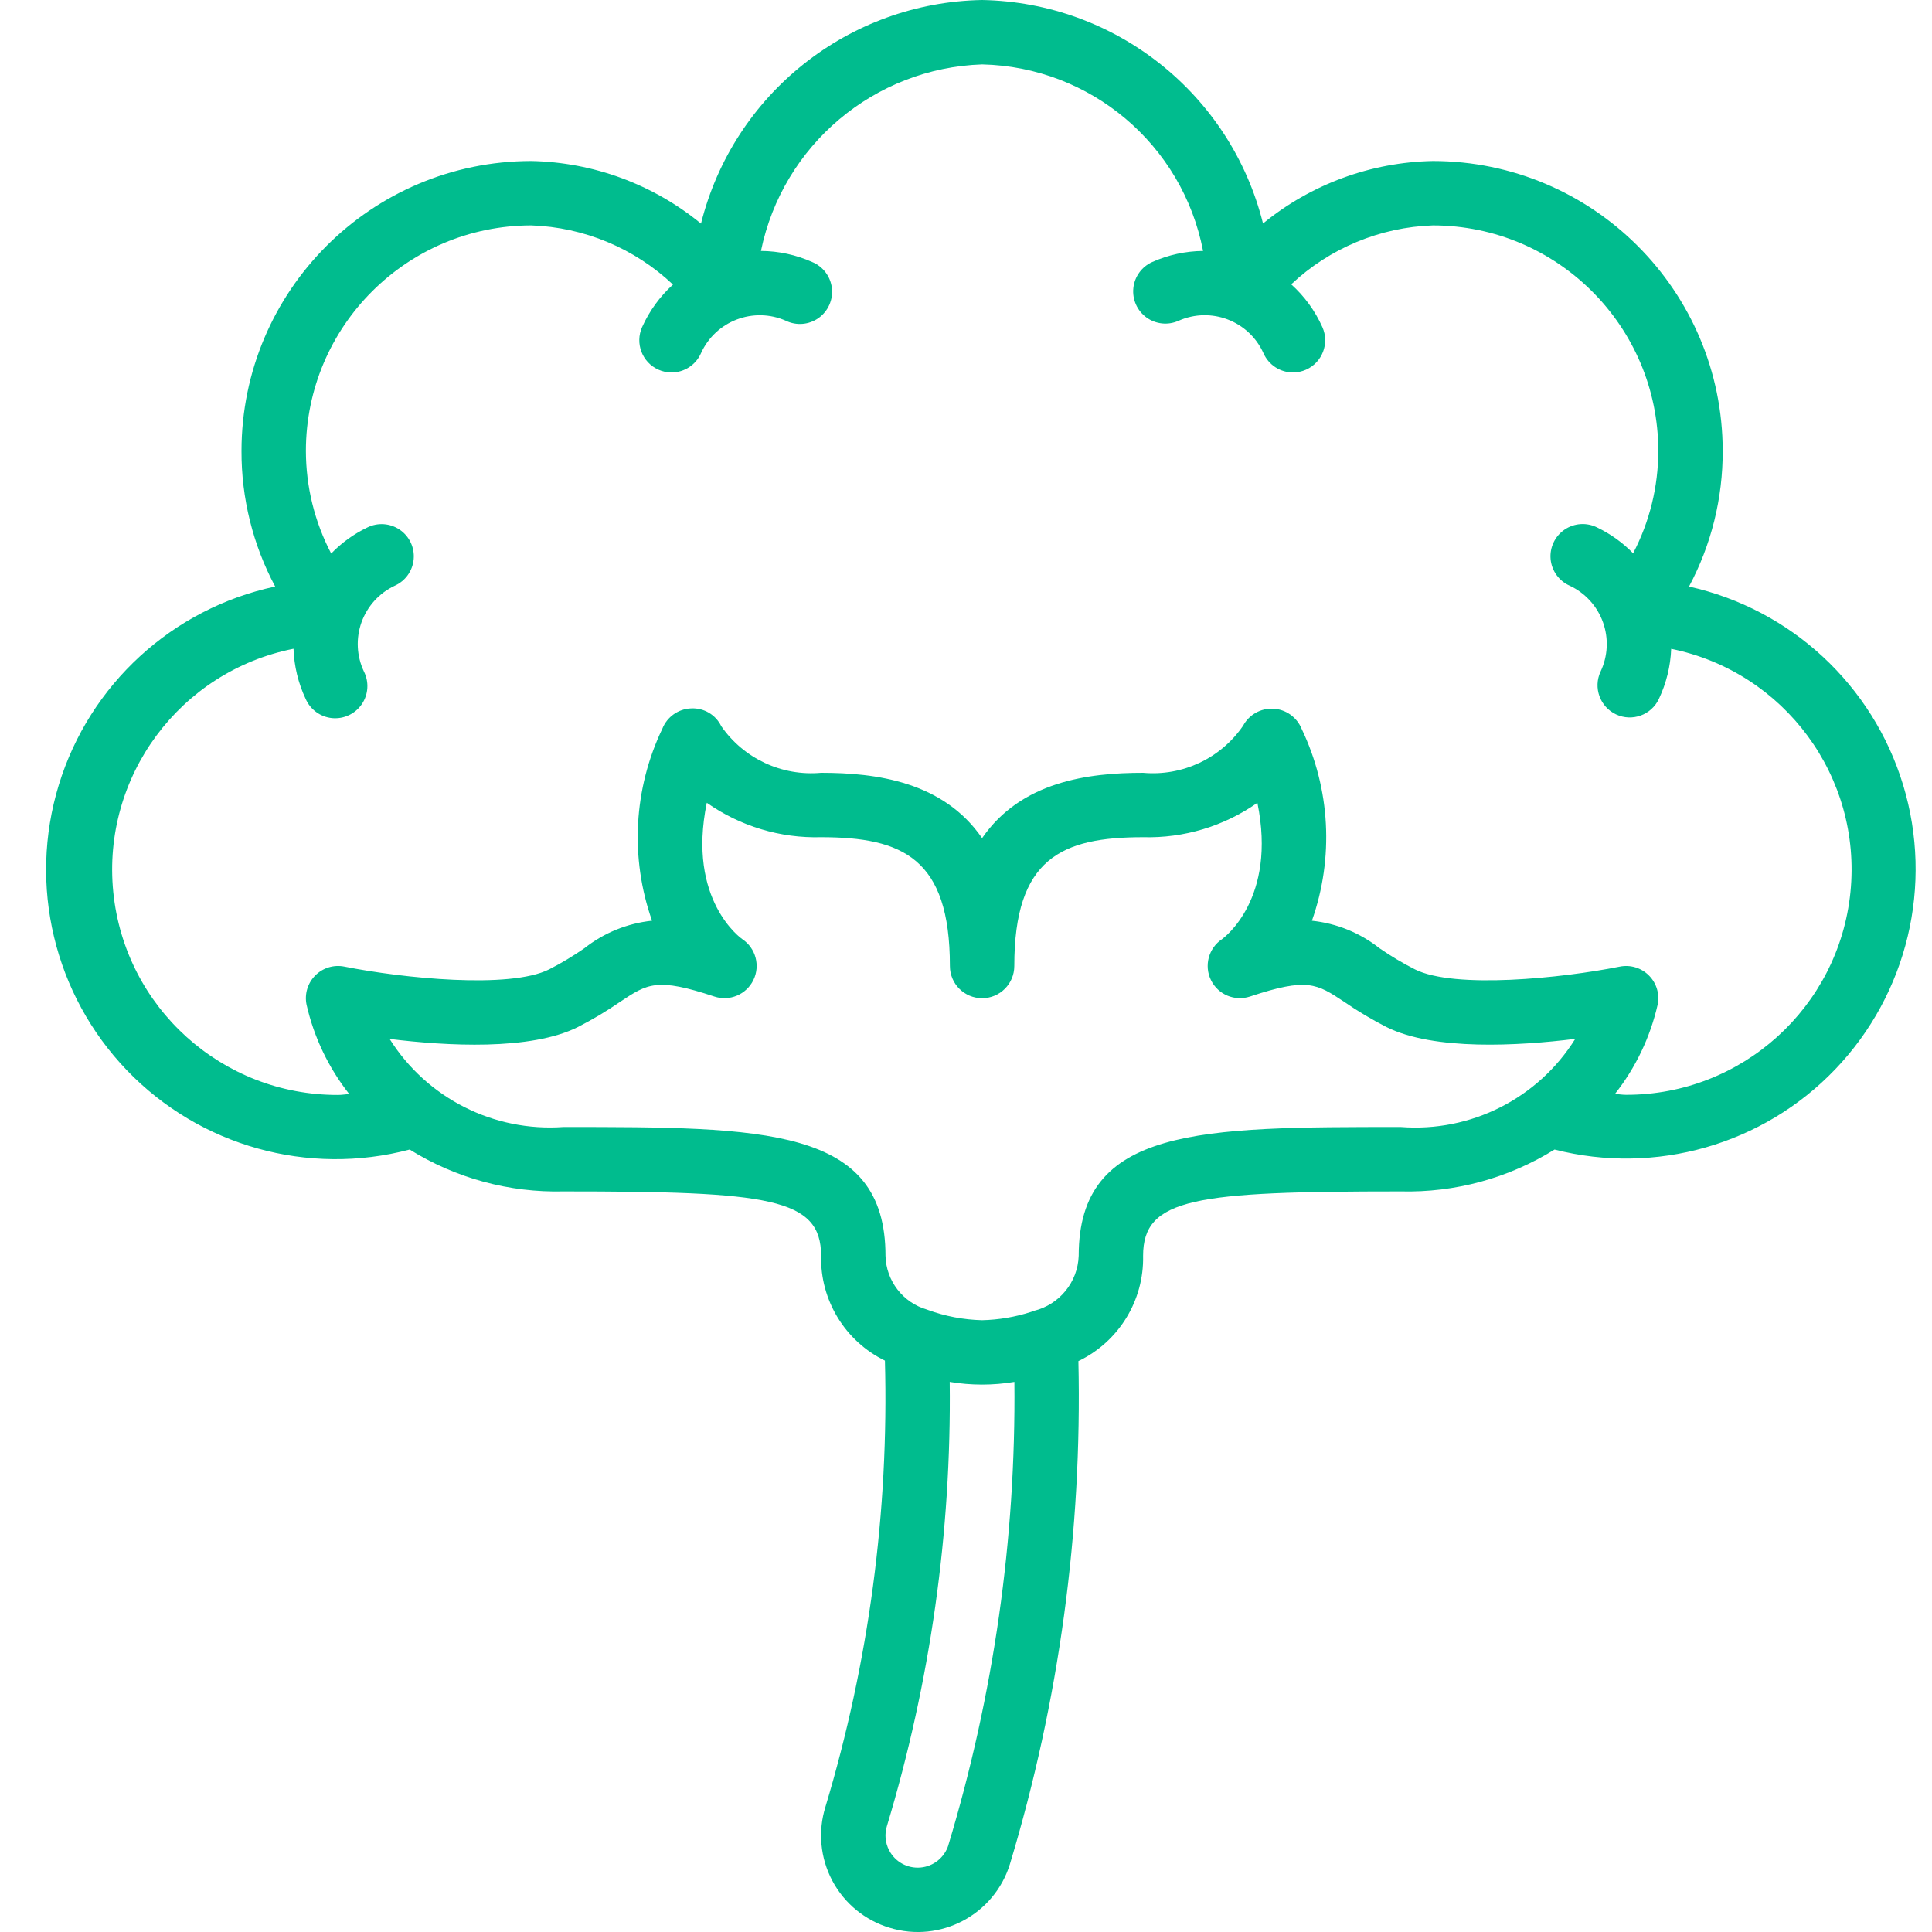 <svg width="84" height="84" viewBox="0 0 84 84" fill="none" xmlns="http://www.w3.org/2000/svg">
<g clip-path="url(#clip0)">
<path d="M73.436 25.501C74.405 23.686 74.908 21.658 74.9 19.6C74.892 12.644 69.256 7.008 62.3 7C59.603 7.052 57.001 8.009 54.914 9.717C53.508 4.089 48.5 0.105 42.7 0C36.896 0.103 31.884 4.089 30.478 9.722C28.393 8.013 25.795 7.054 23.1 7C16.144 7.008 10.508 12.644 10.5 19.6C10.492 21.658 10.995 23.686 11.964 25.501C7.496 26.455 3.895 29.756 2.557 34.125C1.219 38.494 2.353 43.245 5.521 46.538C8.689 49.831 13.393 51.148 17.811 49.98C19.815 51.227 22.14 51.859 24.5 51.8C33.433 51.8 35.7 52.08 35.7 54.6C35.657 56.53 36.74 58.309 38.475 59.157C38.651 65.72 37.778 72.269 35.889 78.557C35.556 79.624 35.663 80.779 36.186 81.767C36.709 82.754 37.605 83.492 38.675 83.815C40.888 84.495 43.233 83.252 43.912 81.039C46.05 73.954 47.054 66.576 46.887 59.178C48.642 58.336 49.742 56.546 49.7 54.6C49.7 52.08 51.967 51.8 60.9 51.8C63.26 51.859 65.585 51.227 67.589 49.98C71.991 51.105 76.657 49.769 79.797 46.487C82.938 43.204 84.065 38.483 82.747 34.136C81.429 29.788 77.87 26.488 73.436 25.502V25.501ZM41.236 80.221C41.066 80.761 40.589 81.147 40.025 81.197C39.461 81.248 38.922 80.954 38.66 80.452C38.486 80.124 38.452 79.74 38.564 79.387C40.45 73.128 41.369 66.618 41.292 60.082C42.223 60.238 43.173 60.238 44.104 60.082C44.173 66.902 43.205 73.692 41.234 80.22L41.236 80.221ZM46.9 54.6C46.861 55.743 46.065 56.721 44.954 56.993C44.912 57.005 44.87 57.021 44.829 57.039C44.141 57.262 43.423 57.383 42.7 57.4C41.893 57.38 41.095 57.229 40.337 56.951L40.313 56.941C39.261 56.642 38.527 55.693 38.5 54.6C38.5 49 33.23 49 24.5 49C21.466 49.219 18.559 47.746 16.94 45.171C19.411 45.475 23.062 45.686 25.126 44.653C25.761 44.328 26.374 43.963 26.961 43.558C28.154 42.764 28.557 42.496 31.058 43.327C31.722 43.547 32.447 43.242 32.755 42.613C33.063 41.985 32.859 41.225 32.277 40.835C32.249 40.816 29.854 39.155 30.73 34.903C32.182 35.924 33.925 36.449 35.7 36.4C39.246 36.4 41.3 37.316 41.3 42C41.3 42.773 41.927 43.4 42.7 43.4C43.473 43.4 44.1 42.773 44.1 42C44.1 37.316 46.154 36.4 49.7 36.4C51.474 36.448 53.216 35.924 54.669 34.905C55.523 39.073 53.224 40.764 53.129 40.835C52.547 41.225 52.343 41.985 52.651 42.613C52.958 43.242 53.683 43.547 54.348 43.327C56.848 42.496 57.25 42.767 58.444 43.558C59.032 43.963 59.645 44.328 60.28 44.653C62.35 45.688 66.02 45.473 68.489 45.168C66.871 47.76 63.946 49.236 60.9 49C52.17 49 46.9 49 46.9 54.6ZM70.7 47.6C70.536 47.6 70.377 47.571 70.214 47.564C71.114 46.423 71.749 45.096 72.072 43.68C72.166 43.219 72.023 42.742 71.69 42.41C71.358 42.077 70.881 41.934 70.42 42.028C67.9 42.531 63.246 43.008 61.52 42.147C60.986 41.876 60.472 41.569 59.98 41.229C59.133 40.559 58.114 40.144 57.04 40.032C58.004 37.298 57.842 34.294 56.589 31.681C56.381 31.177 55.901 30.839 55.357 30.812C54.813 30.786 54.302 31.075 54.046 31.556C53.073 32.973 51.412 33.755 49.7 33.6C47.307 33.6 44.391 33.982 42.7 36.441C41.009 33.982 38.093 33.6 35.7 33.6C33.994 33.755 32.337 32.981 31.36 31.574C31.117 31.073 30.597 30.768 30.041 30.8C29.49 30.823 29.004 31.167 28.799 31.679C27.547 34.293 27.385 37.297 28.349 40.03C27.275 40.144 26.256 40.559 25.409 41.227C24.919 41.568 24.407 41.875 23.876 42.146C22.154 43.009 17.503 42.531 14.976 42.027C14.515 41.934 14.039 42.078 13.708 42.411C13.376 42.743 13.234 43.22 13.328 43.68C13.65 45.099 14.285 46.427 15.186 47.569C15.023 47.576 14.864 47.606 14.7 47.606C9.657 47.621 5.427 43.804 4.925 38.786C4.424 33.768 7.816 29.189 12.762 28.207C12.788 28.962 12.967 29.704 13.29 30.387C13.494 30.854 13.935 31.174 14.443 31.222C14.95 31.269 15.444 31.037 15.731 30.616C16.018 30.195 16.053 29.651 15.823 29.196C15.505 28.523 15.468 27.753 15.719 27.053C15.971 26.353 16.49 25.782 17.163 25.466C17.626 25.259 17.941 24.818 17.986 24.313C18.032 23.807 17.8 23.317 17.381 23.031C16.962 22.745 16.421 22.708 15.967 22.935C15.382 23.217 14.851 23.6 14.399 24.066C13.678 22.688 13.301 21.155 13.3 19.6C13.306 14.19 17.69 9.806 23.1 9.8C25.398 9.879 27.588 10.794 29.26 12.373C28.689 12.891 28.232 13.521 27.917 14.224C27.603 14.93 27.92 15.757 28.626 16.072C28.805 16.153 28.999 16.194 29.196 16.194C29.748 16.194 30.248 15.869 30.474 15.365C31.107 13.955 32.76 13.322 34.173 13.948C34.632 14.169 35.175 14.122 35.59 13.827C36.005 13.531 36.227 13.034 36.169 12.527C36.111 12.021 35.783 11.586 35.312 11.392C34.611 11.079 33.853 10.915 33.085 10.91C34.033 6.311 38.007 2.959 42.7 2.8C47.412 2.904 51.413 6.282 52.307 10.91C51.545 10.918 50.793 11.082 50.098 11.392C49.641 11.596 49.328 12.028 49.276 12.526C49.225 13.023 49.442 13.51 49.847 13.804C50.252 14.097 50.783 14.152 51.24 13.948C52.652 13.319 54.308 13.953 54.937 15.365C55.163 15.87 55.664 16.194 56.217 16.194C56.413 16.194 56.608 16.153 56.787 16.072C57.492 15.757 57.81 14.93 57.495 14.224C57.178 13.515 56.717 12.881 56.14 12.362C57.814 10.788 60.004 9.877 62.3 9.8C67.71 9.806 72.094 14.19 72.1 19.6C72.099 21.152 71.724 22.681 71.005 24.056C70.555 23.595 70.028 23.216 69.447 22.936C68.992 22.705 68.448 22.739 68.026 23.026C67.604 23.312 67.371 23.806 67.418 24.314C67.466 24.822 67.785 25.264 68.253 25.467C68.925 25.784 69.444 26.355 69.695 27.055C69.946 27.754 69.909 28.525 69.591 29.197C69.262 29.897 69.563 30.731 70.263 31.06C70.962 31.389 71.796 31.088 72.125 30.388C72.449 29.706 72.631 28.965 72.66 28.21C77.591 29.212 80.96 33.786 80.454 38.792C79.948 43.798 75.731 47.605 70.7 47.6Z" fill="#00BC8E"/>
</g>
<defs>
<clipPath id="clip0">
<rect width="84" height="84" fill="white"/>
</clipPath>
</defs>
</svg>
